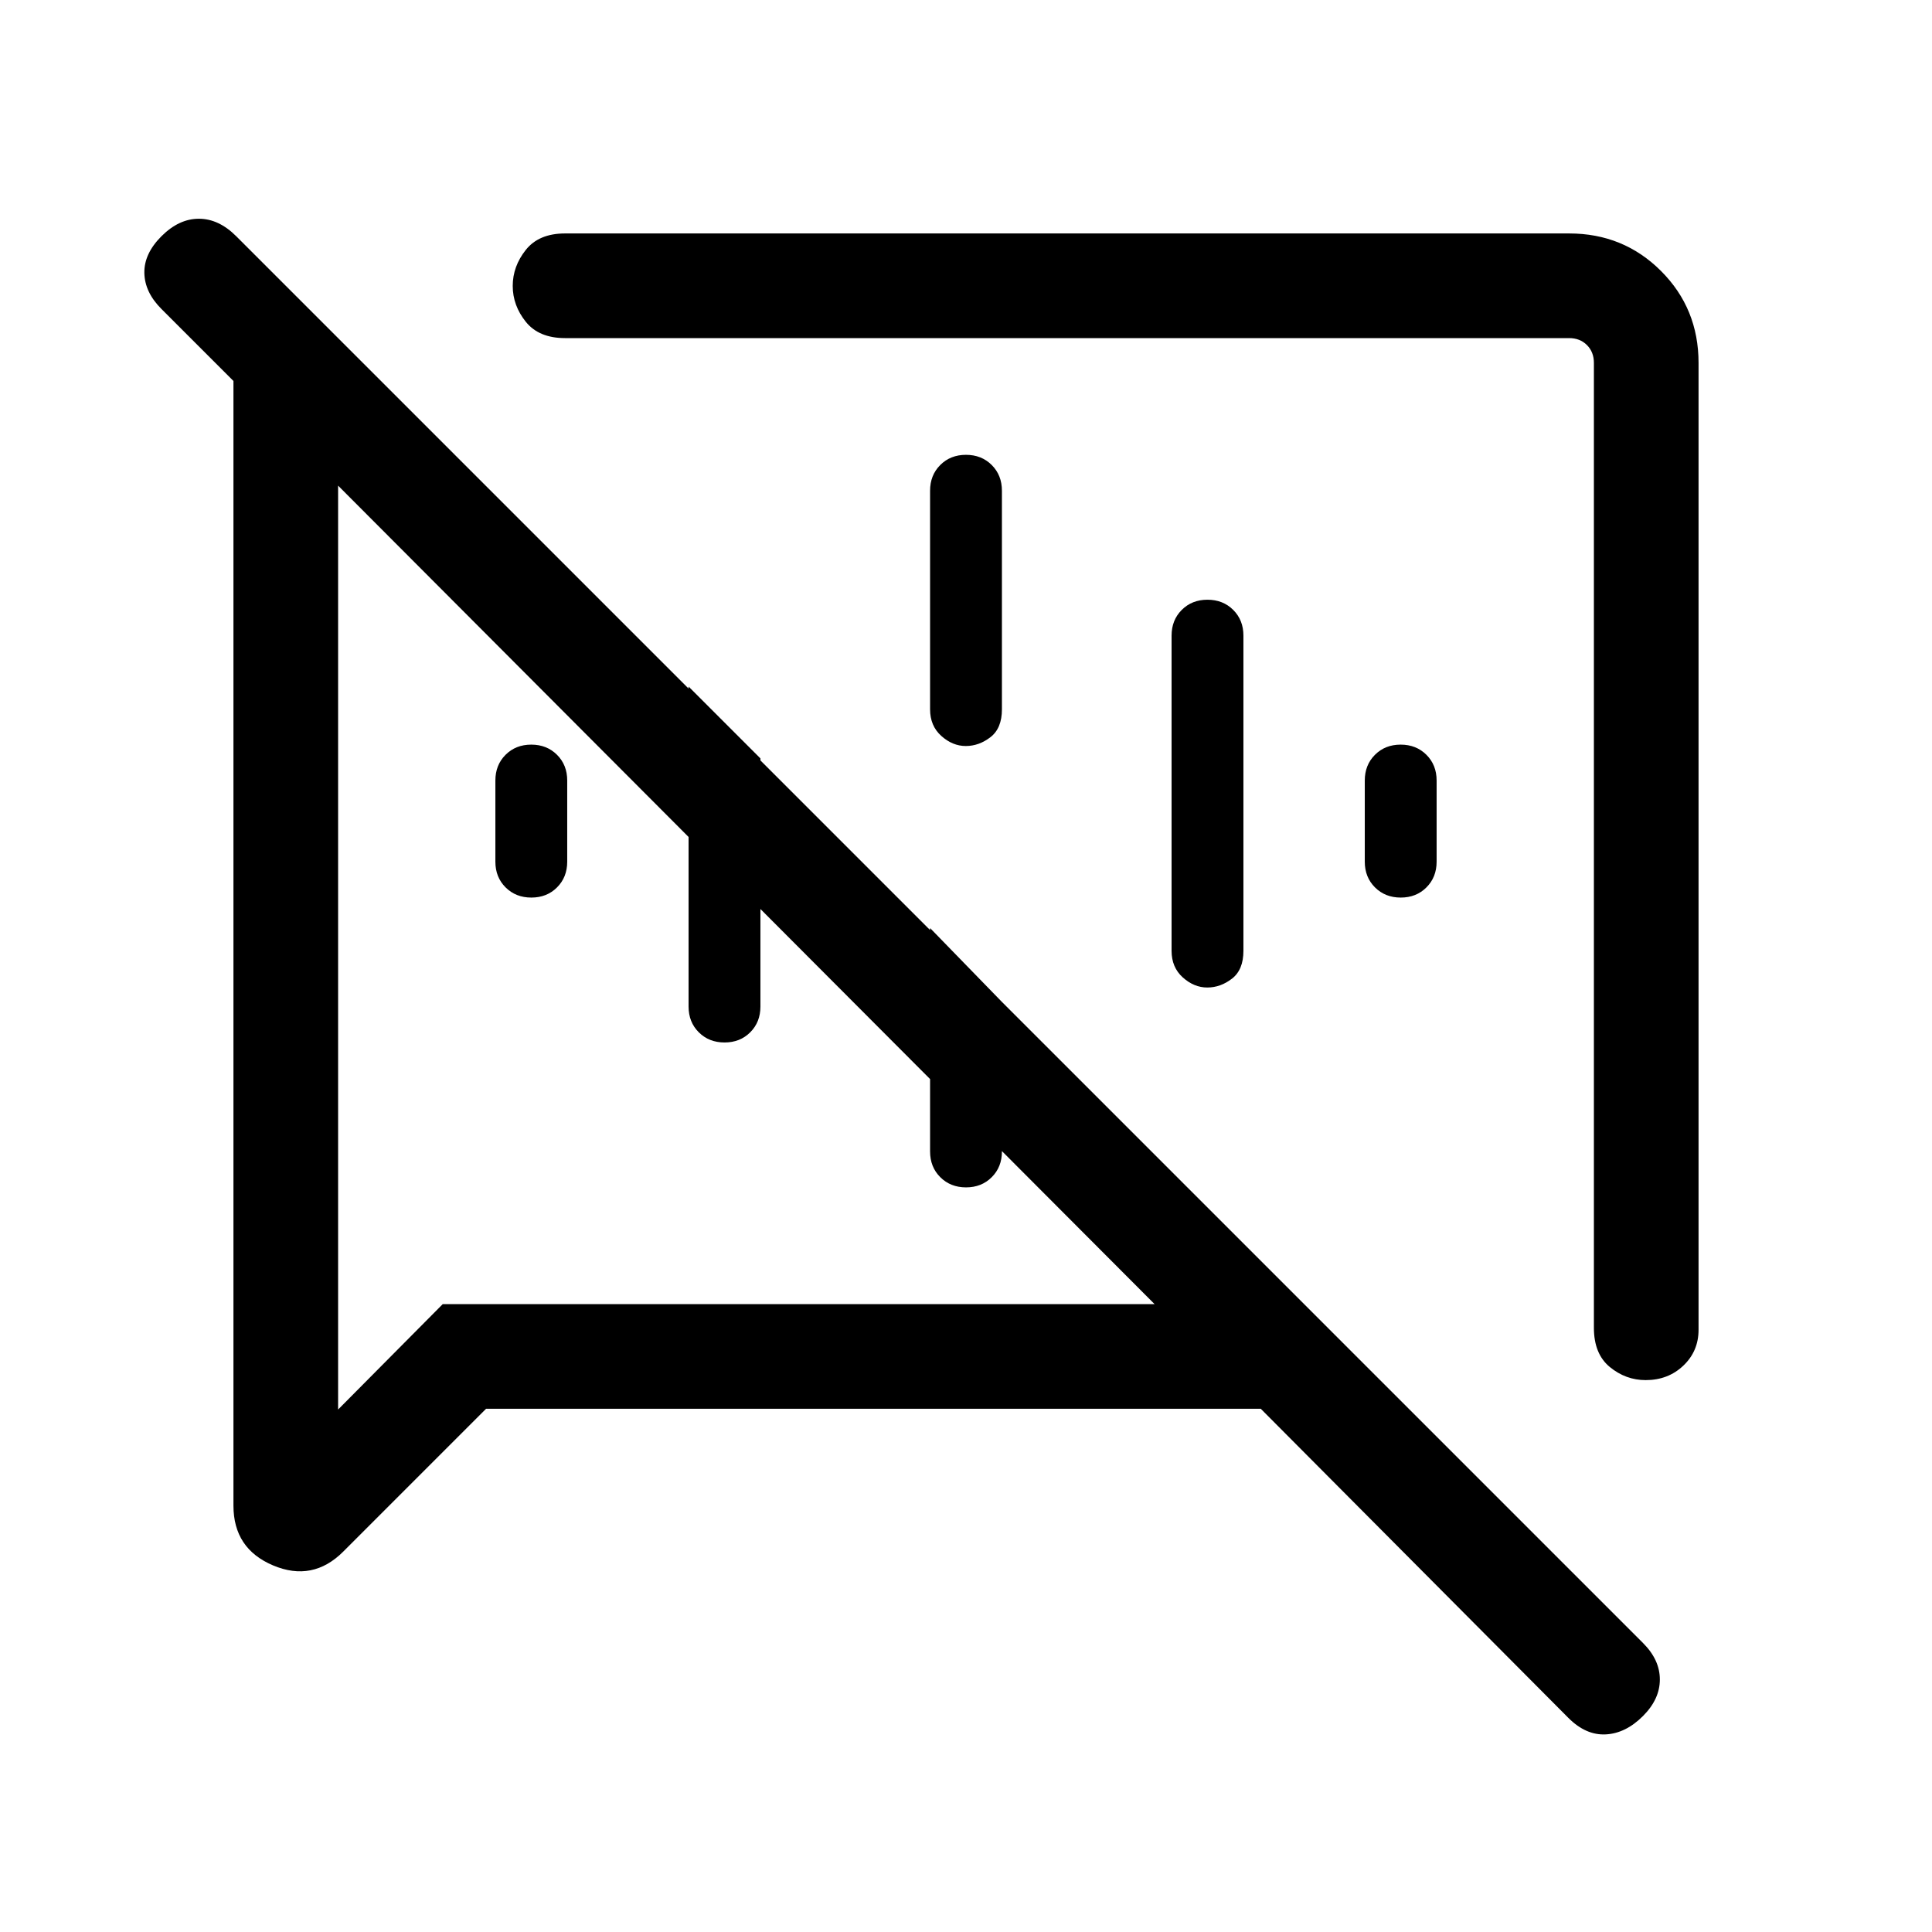 <svg xmlns="http://www.w3.org/2000/svg" height="20" viewBox="0 -960 960 960" width="20"><path d="M264.02-514q-7.73 0-12.8-5.06-5.07-5.05-5.07-12.79v-40.3q0-7.74 5.06-12.79 5.05-5.06 12.77-5.06 7.73 0 12.8 5.06 5.07 5.05 5.07 12.79v40.3q0 7.74-5.06 12.79-5.05 5.06-12.77 5.06Zm432 0q-7.73 0-12.8-5.06-5.07-5.05-5.07-12.79v-40.3q0-7.74 5.06-12.79 5.05-5.06 12.77-5.06 7.73 0 12.8 5.06 5.07 5.05 5.07 12.79v40.3q0 7.74-5.06 12.79-5.05 5.06-12.77 5.06Zm-353.87 54.15v-159l35.7 35.7v123.3q0 7.74-5.06 12.79-5.05 5.06-12.77 5.06-7.73 0-12.8-5.06-5.07-5.05-5.07-12.79Zm120 72v-111l35.7 36.7v74.3q0 7.74-5.06 12.79-5.05 5.06-12.77 5.06-7.73 0-12.8-5.06-5.07-5.05-5.07-12.79ZM479.98-734q7.73 0 12.8 5.06 5.07 5.05 5.07 12.79v108.61q0 9.43-5.69 13.83t-12.27 4.4q-6.58 0-12.16-5.01-5.58-5-5.58-13.22v-108.61q0-7.74 5.06-12.79 5.05-5.06 12.77-5.06Zm120 72q7.73 0 12.8 5.06 5.07 5.05 5.07 12.79v156.61q0 9.43-5.69 13.83t-12.27 4.4q-6.58 0-12.16-5.01-5.58-5-5.58-13.22v-156.61q0-7.74 5.06-12.79 5.05-5.06 12.77-5.06ZM844-779.69v480.46q0 10.62-7.56 17.81-7.56 7.19-18.73 7.19-9.86 0-17.79-6.5-7.92-6.5-7.92-19.5v-479.46q0-5.39-3.46-8.85t-8.85-3.46H280.77q-13 0-19.5-8.1-6.5-8.11-6.5-17.83 0-9.72 6.5-17.9 6.5-8.17 19.5-8.17h498.92q27.01 0 45.66 18.65Q844-806.7 844-779.69ZM241.54-260l-70.96 70.96q-15.19 15.19-34.89 6.88Q116-190.47 116-211.85v-558.84l-35.77-35.77q-8.31-8.31-8.5-17.89-.19-9.57 8.5-18.27 8.69-8.69 18.58-8.69 9.88 0 18.57 8.69l699.08 699.08q8.31 8.31 8.31 18.08 0 9.77-8.39 18.16-8.61 8.61-18.5 9.11-9.88.5-18.57-8.2L626.46-260H241.54ZM531-531Zm-163.15 14.15ZM168-718.69v459.08L220-312h353.69L168-718.69Z"/></svg>